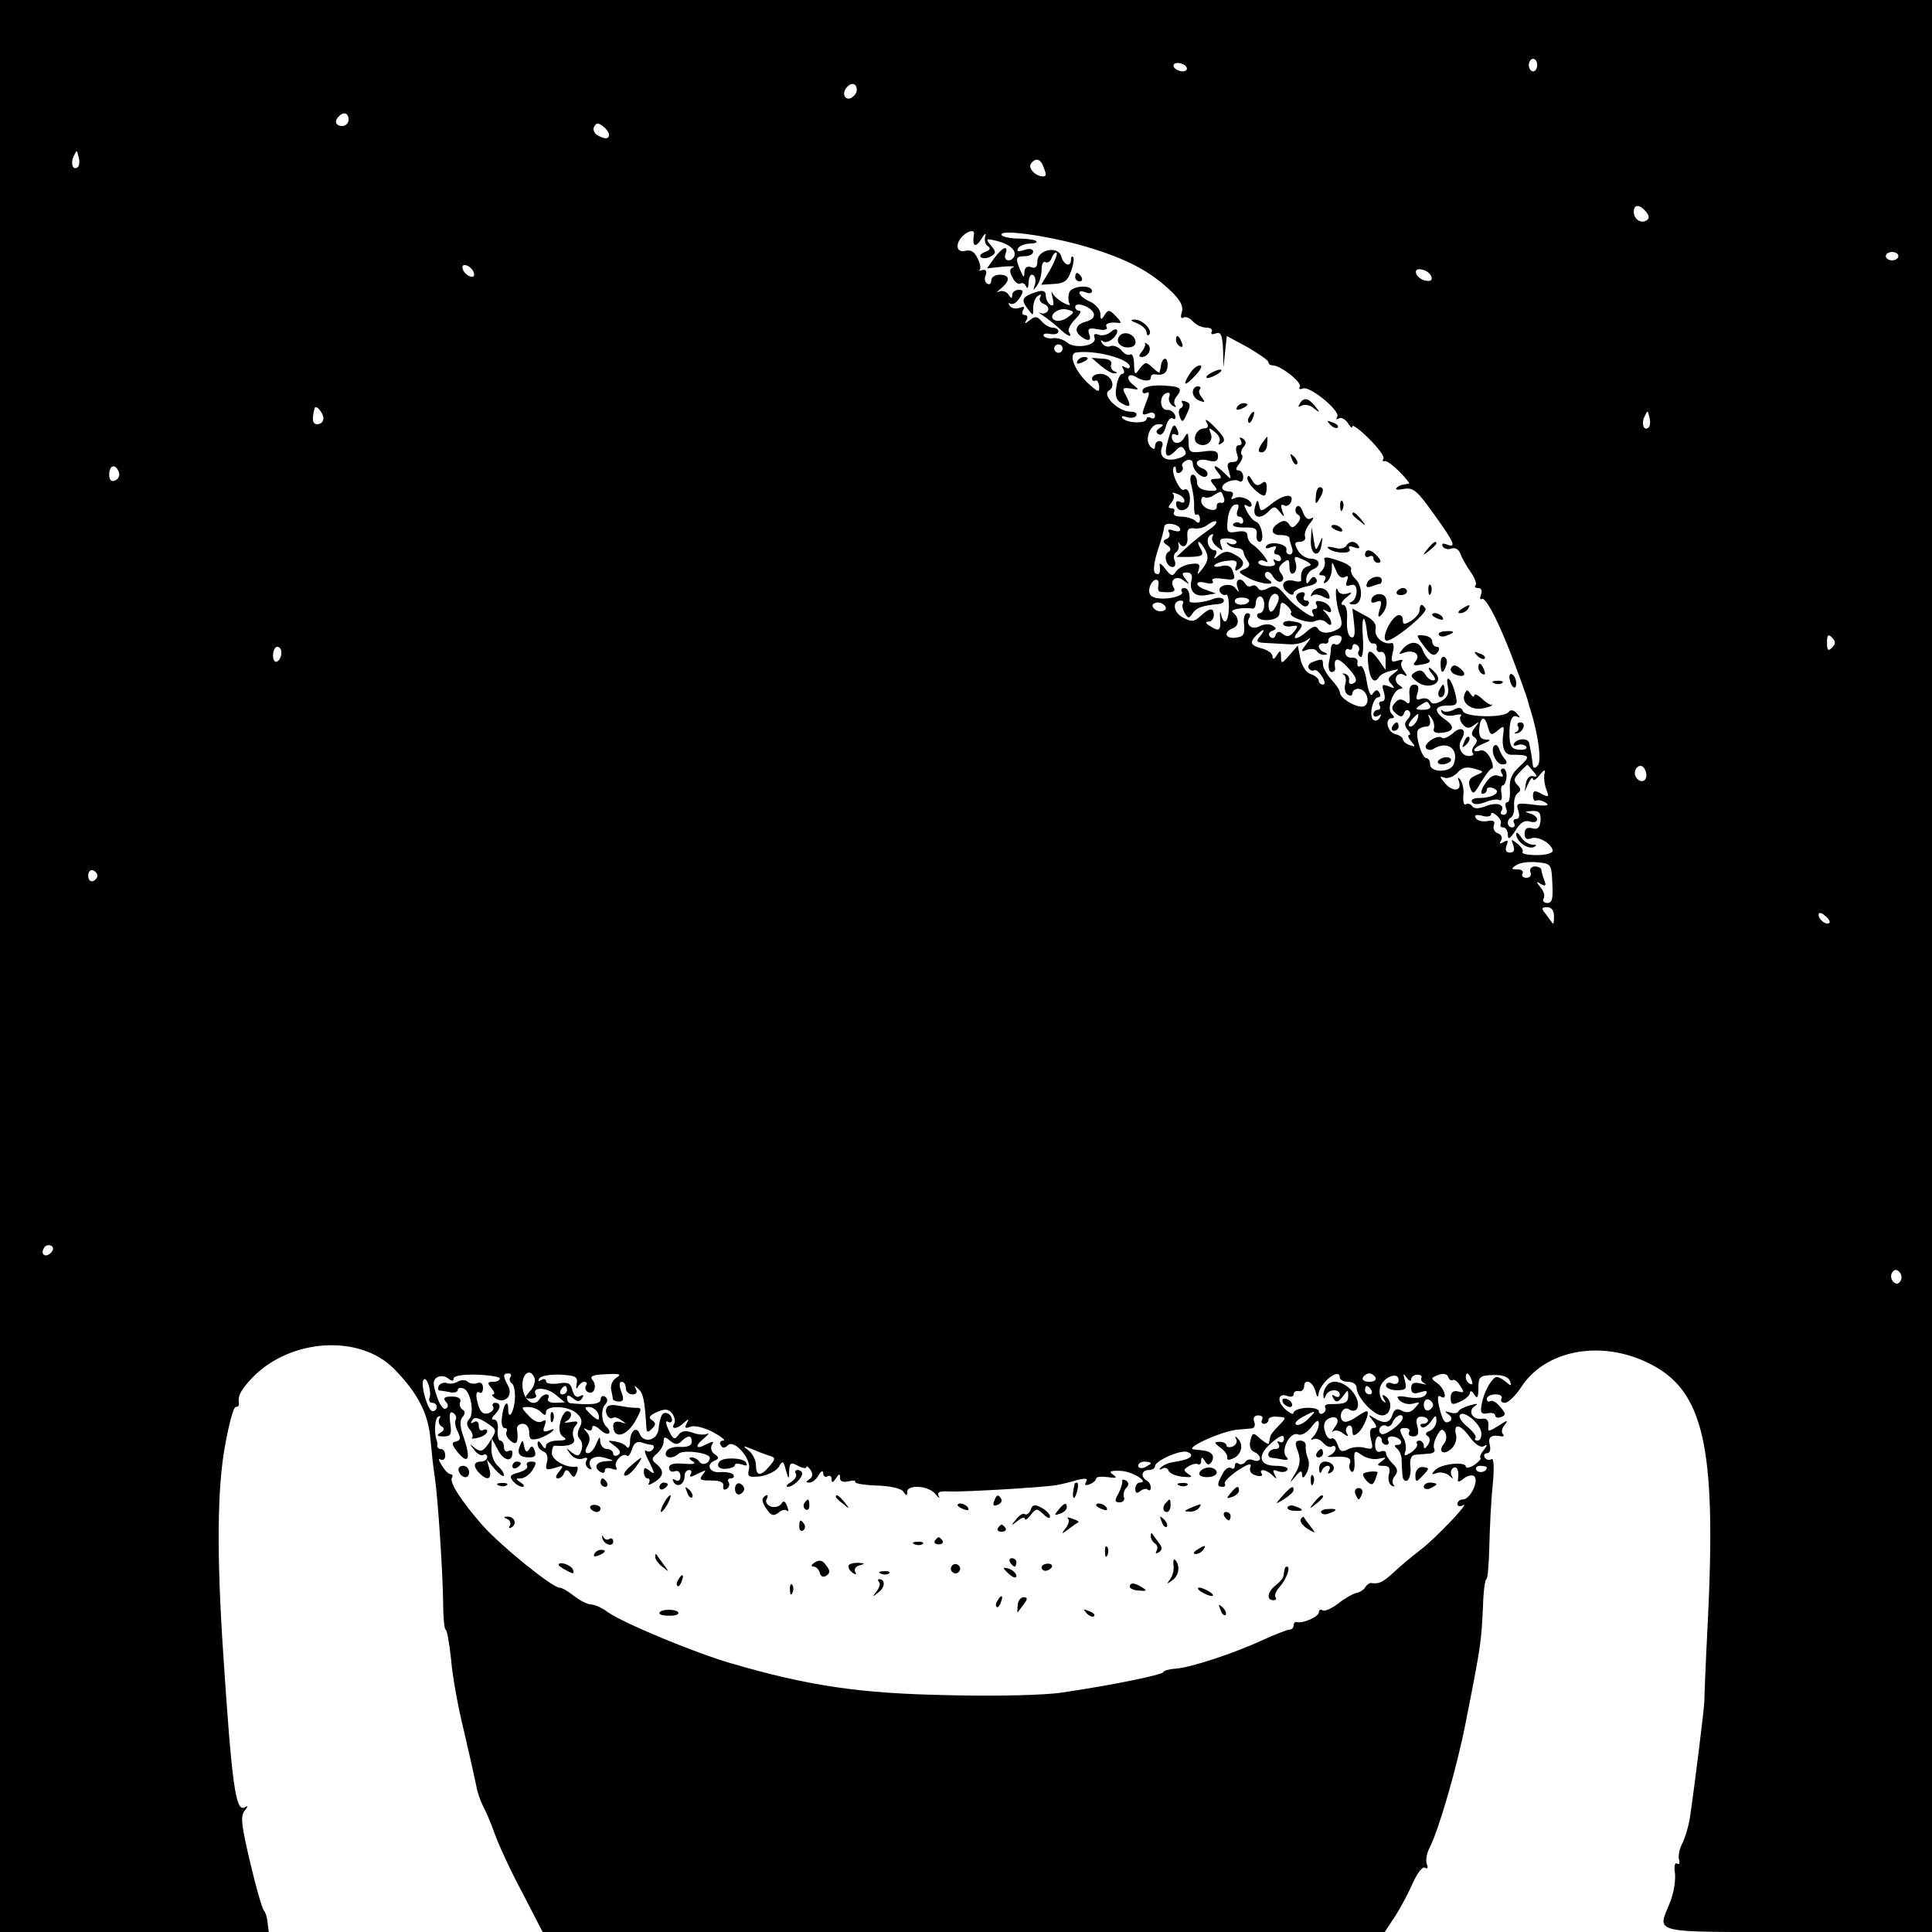 <?xml version="1.0" standalone="no"?>
<!DOCTYPE svg PUBLIC "-//W3C//DTD SVG 20010904//EN"
 "http://www.w3.org/TR/2001/REC-SVG-20010904/DTD/svg10.dtd">
<svg version="1.0" xmlns="http://www.w3.org/2000/svg"
 width="460pt" height="460pt" viewBox="0 0 460 460"
 preserveAspectRatio="xMidYMid meet">
<g transform="translate(0,460) scale(0.1,-0.1)"
fill="#000000" stroke="none">
<path d="M0 2300 l0 -2300 320 0 320 0 -3 23 c-1 12 -5 24 -8 27 -4 3 -19 54
-33 114 -21 89 -24 111 -14 124 9 11 9 14 1 9 -22 -13 -31 53 -52 373 -15 229
-14 388 5 489 9 50 20 91 25 91 5 0 8 3 8 7 -3 20 3 32 32 63 90 93 255 104
337 21 56 -57 82 -106 87 -169 3 -32 7 -70 10 -87 8 -54 19 -228 20 -297 0
-38 3 -68 6 -68 3 0 9 -32 13 -71 3 -39 17 -116 31 -172 13 -56 26 -114 29
-129 2 -14 10 -36 16 -48 7 -13 20 -43 29 -69 9 -25 38 -88 65 -138 l48 -93
1003 0 1002 0 25 38 c13 20 32 56 42 79 11 24 23 40 29 36 6 -4 8 0 4 9 -3 9
0 26 7 39 22 43 65 192 85 294 38 192 38 196 42 283 1 34 5 62 8 62 3 0 6 35
7 78 1 42 4 108 8 145 4 43 3 66 -3 63 -5 -4 -12 -2 -16 4 -3 5 -1 10 6 10 6
0 9 8 6 20 -5 19 4 25 28 20 5 -1 7 2 3 6 -4 4 -2 14 5 22 9 12 6 11 -14 -2
-26 -16 -27 -16 -25 1 0 12 -5 17 -16 15 -22 -3 -34 18 -17 30 10 6 6 7 -11 2
-14 -4 -26 -10 -28 -15 -2 -4 -11 -5 -20 -2 -13 4 -14 3 -3 -5 8 -6 9 -12 3
-16 -12 -7 -17 -1 -26 37 -4 19 -3 26 4 22 17 -11 11 17 -7 31 -17 12 -17 13
1 20 12 5 21 3 24 -4 2 -7 7 -10 11 -8 4 3 12 -4 18 -14 10 -15 9 -17 -5 -13
-12 3 -18 -2 -18 -15 0 -17 4 -18 23 -9 13 6 23 15 23 21 0 6 5 4 10 -4 7 -12
10 -8 10 15 0 27 3 30 34 31 23 1 37 -4 41 -14 5 -13 3 -13 -11 -1 -10 8 -20
12 -23 10 -13 -8 -28 -37 -33 -63 -4 -21 -2 -26 14 -23 10 2 18 0 18 -5 0 -5
6 -7 14 -4 12 5 12 8 -2 24 -8 11 -19 17 -24 14 -4 -3 -8 0 -8 5 0 6 9 11 21
11 11 0 17 -4 14 -10 -3 -5 0 -10 8 -10 8 0 26 17 40 39 57 86 186 111 299 57
135 -64 165 -196 144 -621 -5 -93 -8 -177 -8 -185 0 -14 -22 -193 -34 -275 -3
-22 -12 -51 -19 -65 -7 -14 -10 -31 -7 -39 2 -8 0 -11 -5 -8 -5 3 -8 -6 -5
-23 2 -17 -3 -48 -12 -70 -30 -75 -52 -70 304 -70 l320 0 0 2300 0 2300 -2300
0 -2300 0 0 -2300z m3660 2145 c0 -8 -4 -15 -10 -15 -5 0 -10 7 -10 15 0 8 5
15 10 15 6 0 10 -7 10 -15z m-835 -5 c3 -5 -1 -10 -9 -10 -8 0 -18 5 -21 10
-3 6 1 10 9 10 8 0 18 -4 21 -10z m-785 -54 c0 -8 -7 -16 -15 -20 -15 -5 -21
14 -8 27 11 12 23 8 23 -7z m-1210 -71 c0 -8 -7 -15 -15 -15 -16 0 -20 12 -8
23 11 12 23 8 23 -8z m620 -36 c0 -11 -11 -11 -29 0 -7 5 -10 14 -6 20 5 9 10
9 21 0 8 -6 14 -15 14 -20z m-1264 -76 c-11 -11 -19 6 -11 24 8 17 8 17 12 0
3 -10 2 -21 -1 -24z m2298 1 c8 -20 8 -24 -1 -24 -17 0 -35 19 -29 29 10 16
23 14 30 -5z m1435 -108 c8 -10 9 -16 1 -21 -13 -8 -30 3 -30 21 0 18 14 18
29 0z m-1600 -53 c-5 -29 3 -35 17 -13 8 14 13 17 10 8 -3 -10 0 -21 6 -24 8
-5 5 -10 -7 -14 -10 -4 -14 -9 -9 -13 6 -3 16 -2 24 3 12 7 12 11 -1 26 -13
16 -12 17 16 10 31 -8 47 -24 39 -38 -9 -14 -26 -8 -20 7 8 23 -7 17 -27 -10
l-17 -24 37 4 c21 2 32 1 26 -1 -10 -4 -10 -11 -2 -25 5 -11 14 -17 19 -14 4
3 11 -1 13 -7 3 -7 6 -3 6 10 1 13 5 21 11 17 5 -3 7 -13 4 -23 -5 -14 -4 -15
5 -2 6 8 11 25 11 38 0 13 4 21 9 18 5 -3 12 1 15 10 4 9 9 15 12 12 2 -3 -5
-21 -16 -41 l-21 -35 31 2 c23 1 32 7 40 30 6 16 8 32 5 34 -3 3 -5 0 -5 -6 0
-19 -17 -14 -23 7 -7 27 -57 17 -57 -11 0 -14 -5 -18 -15 -14 -10 3 -15 -1
-16 -12 0 -14 -2 -14 -9 3 -13 30 -12 35 10 35 11 0 20 5 20 11 0 6 -9 8 -21
4 -15 -5 -19 -4 -15 4 4 6 17 11 28 11 12 0 19 3 15 6 -3 3 -22 6 -41 6 -20 0
-38 4 -41 8 -10 16 111 -1 200 -27 97 -29 151 -57 203 -106 23 -22 30 -37 26
-50 -4 -12 -2 -17 4 -13 5 3 15 -1 22 -9 7 -8 21 -15 32 -15 10 0 16 -4 13
-10 -3 -6 1 -7 9 -4 13 5 16 -3 18 -37 l1 -44 4 38 4 37 50 -27 c27 -16 49
-31 49 -35 0 -5 5 -8 11 -8 18 0 70 -41 64 -51 -4 -5 0 -7 7 -4 17 7 90 -54
82 -67 -4 -7 -2 -8 4 -4 6 3 15 -2 21 -11 6 -10 11 -14 11 -8 0 5 18 -8 40
-30 21 -21 37 -42 34 -47 -3 -5 -2 -7 3 -6 4 2 20 -10 35 -25 15 -15 25 -28
23 -28 -3 -1 -9 -2 -14 -3 -5 0 -13 -4 -16 -8 -4 -4 4 -5 18 -2 22 4 32 -5 71
-60 49 -68 55 -82 30 -72 -9 3 -12 2 -9 -5 4 -6 13 -8 21 -5 9 3 17 -2 21 -12
3 -9 14 -29 24 -43 10 -14 16 -29 12 -33 -3 -3 -1 -6 6 -6 8 0 11 -6 7 -16 -3
-8 -2 -13 2 -10 10 6 45 -63 83 -167 16 -42 28 -78 28 -80 0 -1 2 -9 5 -17 19
-61 27 -123 17 -133 -8 -8 -11 -7 -12 6 -1 9 -3 22 -4 27 -1 6 -3 15 -4 20 -1
13 -28 13 -36 0 -3 -5 0 -7 8 -4 8 3 17 1 21 -4 3 -5 -5 -8 -17 -7 -17 1 -22
8 -23 31 -1 39 6 55 20 47 6 -3 5 0 -2 8 -8 9 -15 10 -20 4 -10 -15 -104 -13
-109 2 -3 9 -10 10 -22 3 -10 -5 -22 -6 -26 -2 -5 4 -5 2 -2 -5 4 -6 17 -9 30
-6 12 3 19 3 15 -2 -4 -4 -1 -13 5 -20 9 -10 16 -10 27 -1 13 9 13 9 2 -6 -9
-11 -10 -18 -2 -23 8 -5 8 -11 1 -19 -6 -7 -8 -16 -4 -19 3 -4 -1 -7 -9 -7
-19 0 -29 22 -18 40 14 23 -1 33 -21 14 -11 -9 -22 -14 -25 -11 -10 10 -45
-13 -39 -24 4 -5 12 -6 18 -2 34 21 62 -1 48 -37 -8 -20 -56 -20 -56 0 0 8 -4
15 -9 15 -11 0 -27 55 -20 67 3 4 12 8 19 8 9 0 12 6 9 18 -5 13 -4 14 4 3 6
-8 8 -19 6 -26 -3 -7 4 -11 15 -10 32 2 37 14 13 31 -29 20 -28 34 4 34 24 0
25 3 19 28 -8 35 -24 51 -18 19 4 -18 -1 -28 -15 -36 -15 -8 -23 -8 -27 0 -4
6 -14 8 -22 5 -11 -4 -13 -1 -8 14 4 14 2 20 -8 20 -9 0 -13 -9 -11 -26 2 -19
-1 -23 -10 -14 -10 7 -17 6 -25 -4 -9 -10 -8 -16 3 -25 11 -9 15 -9 19 1 2 7
8 10 12 5 5 -4 3 -13 -3 -19 -8 -8 -9 -15 -1 -25 7 -7 8 -13 4 -13 -4 0 -2 -7
5 -15 11 -13 10 -14 -4 -9 -9 3 -16 10 -16 14 0 4 -8 10 -18 12 -19 5 -26 38
-8 38 7 0 6 4 -1 11 -12 12 5 59 22 59 6 0 4 4 -4 9 -16 11 -5 34 12 24 8 -5
8 -2 0 9 -7 8 -9 19 -5 23 4 5 -1 5 -11 2 -14 -5 -16 -2 -11 19 4 13 2 24 -2
23 -20 -5 -42 14 -39 32 3 13 -5 24 -26 34 l-29 16 4 -36 c3 -25 1 -35 -7 -32
-7 2 -11 19 -10 40 2 24 -2 37 -10 37 -6 0 -3 8 8 17 15 12 16 14 3 10 -9 -3
-19 -1 -22 6 -9 23 -6 -32 4 -57 6 -18 6 -27 -3 -33 -20 -12 -41 -13 -49 0 -5
8 -12 6 -26 -6 -23 -21 -39 -22 -22 -2 15 18 13 22 -15 26 -11 2 -20 -1 -20
-6 0 -5 9 -8 20 -6 16 3 17 1 6 -13 -10 -12 -17 -13 -26 -6 -9 8 -14 7 -18 -2
-2 -8 -8 -9 -13 -4 -5 5 -3 11 5 14 11 4 11 6 0 13 -7 4 -21 3 -30 -2 -19 -10
-35 4 -24 21 3 6 1 10 -5 10 -7 0 -10 -12 -8 -27 2 -23 -1 -29 -19 -31 -26 -4
-31 13 -8 22 16 6 16 26 0 38 -9 7 25 13 48 9 4 0 7 6 7 14 0 8 5 15 10 15 6
0 10 -9 10 -20 0 -11 -5 -20 -11 -20 -5 0 -8 -4 -5 -9 8 -13 51 -8 52 7 1 6 2
17 3 22 1 7 7 6 15 -2 8 -7 12 -15 10 -17 -9 -9 42 -27 57 -20 9 5 21 3 27 -3
16 -16 15 4 0 21 -11 11 -10 12 1 6 9 -5 12 -3 9 6 -3 8 -13 16 -23 17 -10 3
-15 0 -11 -7 4 -6 2 -11 -4 -11 -6 0 -8 -5 -4 -11 13 -22 -41 14 -64 42 -19
23 -27 27 -42 19 -13 -7 -21 -7 -25 0 -4 6 -10 8 -15 5 -5 -3 -11 -1 -15 5
-10 17 -25 11 -19 -7 5 -14 4 -15 -4 -4 -11 16 -47 7 -37 -9 4 -6 10 -8 14 -6
4 3 7 -11 7 -30 -1 -36 -12 -46 -19 -16 -2 9 -3 5 -2 -10 2 -30 -2 -33 -25
-18 -10 6 -11 10 -2 10 6 0 12 7 12 15 0 19 -9 19 -32 -2 -15 -14 -22 -14 -42
-3 -23 12 -26 40 -4 40 5 0 7 -4 4 -8 -2 -4 0 -14 5 -22 8 -13 10 -13 18 -1 9
14 22 19 63 23 9 1 14 6 11 11 -3 4 -12 5 -22 2 -23 -10 -60 -13 -59 -6 2 18
-3 31 -13 31 -5 0 -8 -4 -5 -9 7 -10 -39 -21 -64 -14 -12 3 -16 11 -13 24 6
22 25 26 21 5 -2 -8 0 -15 5 -15 27 -3 37 0 32 9 -12 19 6 32 23 18 15 -11 15
-11 5 3 -10 13 -10 16 3 16 10 0 14 -7 11 -18 -7 -26 8 -41 34 -36 l24 4 -22
8 c-29 9 -30 25 -1 17 12 -3 19 -1 15 5 -4 5 6 8 24 5 30 -4 32 -3 23 21 -3 9
-13 13 -27 9 -12 -3 -19 -1 -15 3 4 4 18 9 32 10 19 2 23 -1 19 -13 -4 -10 -2
-13 5 -8 18 11 15 24 -9 36 -15 9 -24 8 -37 -2 -11 -9 -14 -10 -8 0 4 6 3 12
-2 12 -15 0 -23 28 -10 36 6 4 8 3 5 -3 -4 -6 1 -17 10 -24 15 -12 16 -12 10
3 -5 14 -1 17 18 16 13 -1 21 -6 19 -10 -3 -5 -11 -5 -17 -2 -7 4 -8 3 -4 -2
5 -5 15 -9 23 -9 7 0 14 -4 15 -10 0 -5 5 -15 10 -21 6 -8 4 -14 -8 -19 -16
-6 -15 -8 7 -20 29 -16 75 -21 50 -5 -8 5 -11 12 -6 17 4 4 12 0 17 -10 6 -9
15 -15 20 -11 6 4 6 10 -1 19 -7 9 -6 16 5 25 13 10 15 9 15 -9 0 -13 4 -19
10 -16 6 4 8 15 5 25 -5 17 -3 17 19 7 17 -8 21 -13 11 -15 -13 -3 -19 -14
-17 -33 1 -4 -7 -5 -17 -2 -25 6 -35 -11 -16 -27 8 -7 15 -8 15 -2 0 5 14 12
31 16 19 3 28 10 23 17 -4 8 -9 7 -15 -2 -7 -11 -9 -11 -9 2 0 9 7 19 15 23
22 8 18 26 -5 26 -10 0 -24 9 -30 20 -9 16 -8 20 5 20 9 0 15 6 12 13 -2 6 3
21 12 31 9 11 10 16 3 12 -8 -5 -15 1 -20 15 -5 14 -11 18 -16 11 -3 -6 -2
-14 4 -17 8 -5 7 -11 -1 -21 -10 -12 -14 -12 -20 -2 -6 9 -13 10 -24 3 -22
-13 -19 -30 5 -29 11 0 20 -3 20 -7 0 -4 3 -14 6 -23 3 -9 1 -16 -5 -16 -6 0
-10 5 -8 11 3 14 -40 22 -48 9 -4 -6 1 -7 11 -3 12 4 15 3 10 -5 -4 -7 -2 -12
3 -12 6 0 11 -5 11 -11 0 -5 -5 -7 -12 -3 -7 4 -8 3 -4 -4 5 -8 -1 -11 -18
-10 -13 1 -22 6 -20 10 3 5 11 5 17 1 16 -9 -14 30 -30 40 -7 4 -13 14 -13 22
0 9 -8 12 -25 9 -23 -4 -25 -1 -22 28 1 17 9 34 16 36 10 3 12 0 8 -12 -4 -9
-2 -16 3 -16 6 0 10 -5 10 -11 0 -5 -4 -8 -9 -4 -5 3 -12 1 -15 -3 -3 -5 9 -8
27 -8 25 1 31 -3 29 -16 -2 -10 2 -18 7 -18 13 0 5 44 -9 48 -6 2 -15 13 -21
24 -8 15 -8 19 0 14 6 -4 11 -3 11 2 0 13 -29 24 -42 15 -7 -3 -8 -1 -4 5 4 7
1 12 -8 12 -9 0 -16 4 -16 9 0 12 29 23 41 15 5 -3 9 2 9 10 0 9 -5 16 -11 16
-8 0 -7 5 1 15 7 9 10 18 7 22 -4 3 -2 12 4 19 7 8 6 14 -2 20 -8 4 -9 3 -5
-4 4 -7 2 -12 -4 -12 -7 0 -9 -8 -5 -20 5 -14 2 -20 -10 -20 -12 0 -15 -5 -9
-22 6 -21 6 -21 -10 -5 -21 21 -33 23 -16 2 10 -12 9 -15 -5 -15 -14 0 -15 -3
-5 -15 11 -13 8 -15 -14 -13 -17 2 -26 8 -26 20 0 10 -5 18 -10 18 -6 0 -8
-11 -3 -27 4 -16 7 -38 6 -50 0 -13 2 -21 6 -18 4 2 8 -3 8 -11 0 -10 -4 -11
-11 -4 -5 5 -21 10 -34 10 -13 0 -20 4 -17 10 3 6 1 10 -6 10 -8 0 -9 3 0 13
6 8 8 17 4 21 -4 4 0 4 10 0 9 -3 17 -10 17 -16 0 -5 -4 -6 -10 -3 -5 3 -10 2
-10 -3 0 -16 13 -22 26 -12 13 12 7 53 -7 44 -10 -6 -33 45 -24 54 3 3 5 0 5
-7 0 -7 5 -9 10 -6 6 4 8 10 5 15 -3 4 2 10 10 14 9 3 15 0 15 -8 0 -18 27
-40 34 -28 3 6 -1 12 -9 16 -26 9 -17 27 10 20 19 -5 25 -2 25 10 0 12 -8 15
-35 11 -32 -4 -35 -2 -35 23 -1 23 -2 25 -11 9 -10 -17 -29 -15 -29 4 0 6 4 7
10 4 6 -3 7 1 4 10 -8 20 -12 16 -23 -23 -11 -37 -4 -47 17 -26 12 13 16 13
23 2 6 -9 0 -15 -18 -20 -29 -8 -45 5 -36 29 3 7 0 13 -6 13 -6 0 -11 -5 -11
-12 0 -9 -3 -9 -11 -1 -15 15 -1 53 19 53 13 0 14 -2 3 -9 -9 -6 -10 -11 -2
-15 6 -4 13 4 17 19 3 13 11 22 16 19 6 -4 8 -1 6 7 -3 8 -12 14 -19 13 -18
-1 -20 34 -2 40 7 3 10 -1 7 -8 -3 -8 1 -17 8 -22 7 -4 10 -4 6 1 -4 4 -3 14
4 22 13 16 9 22 -18 24 -37 4 -64 -1 -64 -12 0 -5 4 -7 10 -4 7 4 7 -3 0 -20
-13 -34 -13 -35 5 -29 8 4 15 1 15 -6 0 -6 -4 -8 -10 -5 -5 3 -10 2 -10 -2 0
-12 -46 -11 -57 1 -5 5 -1 7 9 3 10 -3 20 -2 23 3 4 6 -3 10 -14 10 -28 0 -68
39 -51 50 19 11 4 40 -20 40 -11 0 -20 -5 -20 -11 0 -5 4 -8 8 -5 4 2 8 -4 9
-14 1 -16 -3 -14 -28 9 -32 31 -46 70 -26 72 47 6 127 -16 127 -34 0 -5 -5 -5
-12 -1 -7 4 -8 3 -4 -4 4 -7 3 -12 -2 -12 -5 0 -12 -14 -14 -31 -4 -22 0 -33
14 -40 20 -11 22 -6 8 21 -9 16 -7 18 12 15 21 -4 21 -3 6 9 -19 14 -13 30 6
19 17 -11 36 -12 36 -2 0 5 3 8 8 8 22 -4 32 3 32 23 0 20 -13 18 -16 -3 -1
-5 -2 -12 -3 -15 0 -3 -8 2 -17 11 -15 14 -17 14 -30 -2 -12 -17 -13 -16 -14
10 0 16 -4 26 -9 23 -5 -3 -14 1 -21 10 -7 8 -19 13 -26 10 -7 -3 -16 0 -20 7
-4 7 -4 9 1 5 9 -9 35 9 35 24 0 6 -7 5 -15 -2 -8 -7 -21 -10 -29 -7 -10 4
-13 1 -10 -7 7 -19 -47 -28 -66 -11 -8 7 -23 11 -32 10 -10 -2 -20 1 -23 5 -3
5 4 7 15 5 11 -2 20 0 20 6 0 5 -6 9 -14 9 -7 0 -19 7 -26 15 -10 12 -16 13
-28 3 -13 -10 -14 -10 -8 0 4 7 2 12 -4 12 -6 0 -8 5 -4 12 5 8 2 9 -9 5 -9
-3 -19 -1 -23 5 -4 6 -3 8 2 5 6 -3 15 3 22 14 10 16 9 19 -3 19 -8 0 -15 -6
-15 -12 0 -10 -3 -9 -9 1 -5 7 -15 10 -22 7 -8 -4 -6 -1 4 7 23 19 22 33 -3
33 -11 0 -20 -6 -20 -14 0 -7 -4 -11 -10 -7 -5 3 -7 12 -3 20 3 10 0 14 -8 12
-8 -2 -11 -2 -7 0 4 3 2 15 -4 27 -7 16 -16 22 -29 19 -22 -6 -26 16 -7 35 13
13 29 16 27 5z m2201 -53 c0 -5 -7 -10 -15 -10 -8 0 -15 5 -15 10 0 6 7 10 15
10 8 0 15 -4 15 -10z m-3392 -39 c3 -8 -1 -12 -9 -9 -7 2 -15 10 -17 17 -3 8
1 12 9 9 7 -2 15 -10 17 -17z m2280 -9 c3 -9 -2 -13 -14 -10 -9 1 -19 9 -22
16 -3 9 2 13 14 10 9 -1 19 -9 22 -16z m-878 -172 c0 -5 -4 -10 -10 -10 -5 0
-10 5 -10 10 0 6 5 10 10 10 6 0 10 -4 10 -10z m-1760 -166 c0 -8 -6 -14 -14
-14 -12 0 -14 10 -7 38 3 10 21 -11 21 -24z m3156 -21 c-11 -11 -19 6 -11 24
8 17 8 17 12 0 3 -10 2 -21 -1 -24z m-3643 -107 c3 -8 -1 -17 -9 -20 -9 -4
-14 1 -14 14 0 23 15 27 23 6z m2631 -61 c3 -8 0 -14 -7 -12 -7 1 -11 -3 -10
-9 1 -7 -6 -10 -17 -7 -11 3 -20 12 -20 20 0 8 4 12 8 9 4 -2 14 -1 22 5 19
11 17 12 24 -6z m-104 -76 c0 -5 -7 -5 -17 -2 -10 4 -14 2 -10 -4 4 -6 1 -14
-5 -16 -10 -4 -10 -8 1 -15 9 -6 10 -12 3 -16 -13 -8 -5 -36 10 -36 6 0 8 7 5
15 -4 8 -2 17 3 20 5 3 8 11 6 18 -1 7 -1 9 1 5 10 -17 23 -7 20 15 -1 16 3
21 16 19 10 -2 25 2 33 9 8 6 17 10 20 7 2 -3 -6 -12 -20 -21 -13 -9 -36 -27
-50 -40 l-25 -23 33 0 c29 1 33 4 25 19 -6 9 -7 17 -5 17 3 0 10 -9 16 -20 8
-16 7 -25 -6 -43 -12 -16 -15 -17 -10 -4 4 14 1 17 -20 14 -14 -2 -29 -10 -34
-18 -8 -12 -12 -11 -25 6 -8 11 -15 16 -14 10 3 -19 -1 -26 -10 -20 -6 3 -4
24 5 53 9 26 16 52 16 58 1 13 38 6 38 -7z m228 -182 c-7 -14 -13 -17 -16 -9
-6 19 6 44 18 37 7 -4 6 -14 -2 -28z m-64 11 c-7 -11 -34 -10 -34 1 0 6 9 9
19 8 11 0 17 -5 15 -9z m-199 -19 c-3 -4 -12 -6 -20 -3 -8 4 -13 10 -10 15 3
4 12 6 20 3 8 -4 13 -10 10 -15z m480 -55 c1 -16 8 -28 14 -26 6 1 10 -4 9
-10 -2 -7 3 -12 10 -10 7 1 12 -8 11 -20 l0 -23 -16 23 c-22 31 -30 27 -25
-13 4 -34 15 -45 26 -26 3 5 16 11 28 14 21 5 21 5 6 -7 -14 -10 -15 -15 -5
-25 9 -10 8 -11 -7 -5 -15 6 -17 4 -11 -14 4 -14 2 -22 -5 -22 -6 0 -8 -4 -5
-10 3 -5 1 -10 -4 -10 -6 0 -11 -5 -11 -11 0 -5 5 -7 12 -3 7 5 8 3 3 -5 -4
-7 -11 -9 -16 -4 -10 10 0 53 13 53 5 0 6 5 2 11 -4 8 -9 7 -15 -2 -5 -9 -10
0 -15 29 -3 23 -11 39 -15 36 -5 -3 -8 0 -7 8 2 7 -4 13 -13 12 -9 -1 -16 5
-16 12 0 7 4 11 9 8 4 -3 8 0 8 6 0 6 5 8 10 5 6 -4 8 -10 5 -15 -3 -5 -1 -11
4 -14 5 -4 8 16 6 45 -4 53 4 63 10 13z m-255 -9 c-11 -13 -8 -15 16 -16 16
-1 40 -2 54 -3 14 -1 32 3 40 9 13 9 13 8 0 -9 -14 -18 -13 -19 2 -13 10 3 20
2 23 -3 4 -6 12 -10 18 -9 9 0 9 2 0 6 -7 2 -13 9 -13 14 0 5 6 8 13 7 6 -2
11 2 10 7 -1 6 7 11 17 12 13 1 17 -3 13 -13 -3 -7 -9 -11 -14 -8 -5 3 -9 -1
-10 -8 0 -7 -2 -23 -5 -35 -2 -13 1 -23 6 -23 6 0 9 3 9 8 -4 25 4 28 24 9 27
-28 32 -40 17 -45 -6 -2 -9 2 -8 8 2 7 -3 14 -10 16 -7 1 -8 0 -3 -2 5 -3 7
-13 4 -23 -3 -10 0 -22 6 -25 6 -4 11 -2 11 3 0 6 6 11 14 11 19 0 30 -31 15
-41 -13 -8 -59 17 -59 33 0 5 -9 18 -20 30 -11 12 -20 28 -20 35 0 15 -2 15
-24 7 -9 -3 -13 -10 -10 -15 3 -5 9 -7 13 -5 4 3 12 -4 19 -15 7 -11 8 -19 2
-19 -5 0 -10 4 -10 9 0 5 -8 12 -19 16 -11 3 -21 19 -25 37 l-6 31 -20 -23
c-18 -21 -20 -21 -20 -4 0 16 -2 17 -10 4 -6 -10 -10 -11 -10 -3 0 7 -11 15
-25 19 -28 7 -31 14 -13 32 17 17 23 15 8 -3z m1362 -27 c-9 -9 -12 -7 -12 12
0 19 3 21 12 12 9 -9 9 -15 0 -24z m-3692 -12 c0 -8 -4 -18 -10 -21 -5 -3 -10
3 -10 14 0 12 5 21 10 21 6 0 10 -6 10 -14z m2735 -126 c3 -6 -4 -10 -17 -10
-18 0 -20 2 -8 10 19 12 18 12 25 0z m-31 -35 c-4 -8 -11 -15 -16 -15 -6 0 -5
6 2 15 7 8 14 15 16 15 2 0 1 -7 -2 -15z m169 -17 c5 -18 8 -20 22 -8 14 12
16 12 15 -1 -6 -36 1 -56 18 -56 45 0 47 -3 21 -27 -20 -18 -26 -33 -24 -55 1
-17 -1 -31 -6 -31 -5 0 -6 -7 -3 -15 4 -8 1 -15 -6 -15 -6 0 -9 4 -5 9 9 16
-12 22 -39 11 -16 -6 -27 -6 -31 1 -4 5 -10 7 -15 4 -4 -3 -7 6 -6 19 2 14 -1
30 -6 38 -7 10 -8 8 -4 -4 7 -23 -17 -24 -35 -1 -12 14 -12 16 1 11 8 -2 21 3
30 12 11 13 22 15 40 10 24 -7 25 -7 4 -16 -16 -7 -19 -14 -14 -29 7 -18 9
-17 26 12 11 18 22 33 26 33 4 0 3 11 -3 24 -7 14 -17 22 -25 19 -8 -3 -14 -2
-14 1 0 4 10 11 23 16 17 7 18 9 5 9 -13 1 -17 8 -16 26 3 31 14 32 21 3z
m107 -104 c11 -12 11 -15 0 -12 -8 2 -15 -6 -17 -17 l-3 -20 9 20 c5 11 10 16
11 10 0 -5 8 -1 16 10 10 12 14 14 12 5 -3 -8 -1 -25 3 -38 8 -20 7 -21 -11
-12 -16 9 -20 8 -20 -5 0 -9 4 -14 8 -11 4 2 14 0 22 -5 11 -7 2 -9 -28 -5
-40 5 -43 4 -37 -14 4 -12 2 -20 -5 -20 -6 0 -8 -4 -5 -10 3 -5 1 -10 -4 -10
-13 0 -15 17 -3 24 5 3 8 15 7 28 -1 13 3 26 9 30 8 5 7 11 -1 19 -10 10 -9
16 5 30 9 10 18 18 18 18 1 1 7 -6 14 -15z m270 -10 c0 -16 -16 -19 -25 -4 -8
13 4 32 16 25 5 -4 9 -13 9 -21z m-347 -116 c-2 -5 1 -8 6 -8 6 0 11 -8 11
-17 0 -13 5 -11 18 9 11 19 22 26 34 22 10 -3 18 -1 18 5 0 5 -8 12 -17 14
-14 4 -13 5 4 6 18 1 22 -4 21 -23 -2 -17 -7 -22 -20 -18 -12 3 -18 -1 -18
-13 0 -12 5 -15 16 -11 16 6 48 -12 51 -29 1 -6 -16 -11 -37 -11 -22 0 -37 3
-35 7 3 4 -3 13 -12 20 -15 12 -16 12 -10 -3 4 -12 2 -18 -8 -18 -9 0 -12 6
-8 17 5 12 3 14 -7 8 -9 -5 -11 -4 -6 4 4 6 1 14 -8 17 -8 3 -12 12 -9 19 3
10 -1 13 -16 10 -11 -2 -24 1 -27 7 -5 7 0 9 14 6 12 -4 22 -2 22 3 0 6 6 4
14 -3 8 -7 12 -16 9 -20z m123 -141 c2 -36 0 -47 -12 -47 -8 0 -12 5 -9 10 4
6 1 18 -7 27 -11 14 -11 16 1 8 11 -6 13 -4 8 9 -4 10 -7 21 -7 25 0 4 -7 8
-15 8 -9 0 -14 -6 -11 -14 3 -7 -1 -13 -10 -13 -8 0 -12 5 -9 10 3 6 -2 10
-12 10 -15 0 -16 2 -3 10 8 6 30 9 49 7 34 -3 35 -4 37 -50z m-3464 18 c0 -5
-5 -11 -11 -13 -6 -2 -11 4 -11 13 0 9 5 15 11 13 6 -2 11 -8 11 -13z m3468
-97 c0 -12 -1 -19 -3 -17 -1 2 -9 12 -16 22 -12 14 -11 17 3 17 10 0 16 -8 16
-22z m656 -15 c-7 -7 -26 7 -26 19 0 6 6 6 15 -2 9 -7 13 -15 11 -17z m-4235
-786 c-13 -13 -26 -3 -16 12 3 6 11 8 17 5 6 -4 6 -10 -1 -17z m4404 -67 c-5
-8 -11 -8 -17 -2 -6 6 -7 16 -3 22 5 8 11 8 17 2 6 -6 7 -16 3 -22z m-3445
-232 c0 6 22 10 55 9 30 -1 55 -5 55 -9 0 -5 -7 -8 -16 -8 -14 0 -14 -3 -4
-15 7 -8 9 -15 4 -15 -5 0 -2 -4 6 -10 22 -13 42 7 30 30 -13 24 -13 30 1 30
5 0 8 -4 4 -9 -3 -5 -1 -12 4 -15 5 -4 8 -20 7 -36 -2 -33 -16 -54 -16 -25 0
26 -12 11 -15 -20 -2 -14 1 -25 6 -25 6 0 8 -4 5 -9 -3 -5 1 -14 9 -21 15 -13
20 -5 16 28 -1 6 5 12 14 12 9 0 15 -9 15 -21 0 -16 4 -19 23 -14 12 4 27 12
32 17 6 6 4 7 -8 2 -13 -5 -16 -2 -10 12 4 12 3 15 -6 10 -8 -5 -20 0 -32 13
-19 20 -19 21 -1 21 10 0 23 -5 30 -12 9 -9 12 -9 12 0 0 17 56 15 74 -4 12
-11 13 -20 6 -33 -6 -12 -6 -21 1 -28 5 -5 7 -17 3 -27 -5 -14 -9 -14 -23 -4
-14 12 -14 11 -3 -4 8 -10 20 -14 29 -11 10 4 14 2 9 -5 -3 -6 -1 -14 5 -18 7
-4 9 -3 6 2 -11 18 7 31 33 23 24 -7 24 -7 3 -8 -24 -1 -31 -15 -13 -26 6 -3
10 -2 10 4 0 6 7 7 17 4 10 -4 14 -2 10 4 -7 12 16 36 26 27 3 -3 8 4 12 16 4
14 12 19 22 16 8 -3 19 -6 24 -6 6 0 7 -5 4 -10 -4 -6 -11 -8 -17 -4 -5 3 -2
-9 8 -27 13 -27 14 -31 2 -22 -12 10 -15 10 -15 -2 0 -8 4 -15 9 -15 5 0 6 -5
3 -11 -4 -6 2 -5 13 2 23 14 24 28 4 44 -11 9 -11 13 2 24 9 8 16 20 16 28 0
13 3 13 15 3 12 -10 19 -10 27 -2 16 16 25 15 25 -1 0 -9 -11 -13 -28 -12 -16
1 -30 -4 -33 -12 -6 -15 15 -18 30 -4 11 10 74 2 74 -10 0 -13 -18 -20 -25 -9
-3 5 -12 10 -18 10 -8 0 -7 -4 2 -9 10 -6 3 -8 -21 -6 -24 2 -35 -1 -35 -10 0
-7 6 -11 14 -8 7 3 13 -2 13 -12 0 -10 -5 -13 -12 -9 -7 4 -8 3 -4 -5 9 -14
26 -5 26 15 0 8 5 14 11 14 5 0 7 -5 3 -11 -4 -7 2 -6 17 2 21 10 22 10 12 -2
-9 -12 -6 -14 20 -14 21 0 31 -4 29 -13 -1 -8 2 -11 8 -7 6 3 8 11 5 16 -4 5
-1 9 5 9 6 0 9 4 6 9 -3 4 -17 7 -31 6 -26 -3 -36 19 -12 28 9 4 9 8 -2 15 -7
5 -10 15 -6 22 6 9 3 9 -14 1 -25 -14 -28 -4 -3 16 9 8 12 12 5 9 -6 -3 -22
-2 -34 3 -17 6 -27 4 -34 -6 -9 -12 -13 -10 -23 12 -7 15 -8 24 -2 20 5 -3 10
-2 10 4 0 14 -18 23 -24 12 -3 -5 -7 -20 -8 -33 -2 -27 -35 -36 -45 -12 -7 20
-23 7 -23 -19 0 -12 -4 -17 -8 -12 -4 6 -16 11 -27 13 -20 3 -20 3 -1 -11 13
-10 15 -16 8 -21 -7 -4 -12 -2 -12 3 0 6 -7 11 -15 11 -8 0 -15 8 -16 18 0 13
-2 12 -9 -5 -5 -13 -14 -23 -20 -23 -7 0 -8 6 -1 18 7 13 6 23 -2 32 -9 10 -9
11 1 6 7 -4 12 -2 12 5 0 7 8 5 20 -6 18 -16 30 -8 13 9 -11 11 -13 40 -2 52
7 8 6 14 -1 19 -5 3 -10 0 -10 -7 0 -11 -22 -14 -72 -9 -5 1 -8 6 -8 12 0 8 4
8 14 0 11 -9 16 -9 22 0 5 8 3 9 -5 5 -8 -5 -14 0 -18 13 -4 18 -11 21 -34 17
-16 -2 -29 0 -29 5 0 6 -5 7 -12 3 -6 -4 -8 -3 -4 4 3 6 26 10 50 9 37 -2 42
-5 39 -22 -2 -11 -1 -14 3 -7 3 6 10 12 15 12 6 0 8 -4 4 -9 -3 -5 -1 -12 4
-15 14 -9 24 13 12 28 -8 9 -1 13 32 14 32 2 38 0 25 -8 -9 -5 -15 -18 -13
-28 2 -9 4 -20 4 -23 1 -3 7 -6 15 -6 11 0 12 6 5 24 -5 14 -5 23 1 23 6 0 10
-7 10 -15 0 -8 7 -15 16 -15 9 0 12 5 8 13 -5 9 -4 9 6 0 12 -11 15 -28 19
-93 1 -11 4 -11 13 -2 10 10 10 14 0 21 -9 5 -6 11 12 19 19 8 27 8 36 -3 6
-8 9 -19 5 -25 -9 -14 8 -13 24 3 11 10 12 9 6 -2 -6 -11 -4 -13 9 -8 9 4 33
-2 54 -13 20 -11 31 -20 24 -20 -7 0 -10 -5 -6 -11 4 -7 9 -8 17 0 15 15 57
-33 50 -58 -4 -17 -1 -19 28 -16 18 3 37 13 43 22 9 16 11 16 17 -7 7 -24 7
-24 8 -2 1 20 4 21 21 12 11 -6 20 -7 20 -3 0 4 4 1 10 -7 6 -9 5 -17 -3 -22
-9 -6 -9 -8 0 -8 7 0 17 8 22 18 6 10 11 12 11 4 0 -7 5 -10 10 -7 6 3 10 0
10 -7 0 -9 3 -9 10 2 8 12 10 12 10 1 0 -8 7 -11 20 -8 11 3 18 2 16 -1 -2 -4
21 -8 52 -9 32 -1 59 -7 63 -15 7 -10 9 -10 9 0 0 18 51 15 67 -5 8 -10 12
-12 8 -5 -5 9 2 12 22 11 36 -2 231 10 258 15 11 2 33 7 49 12 21 5 27 4 22
-4 -5 -8 -2 -10 8 -6 9 3 16 10 16 14 0 4 12 5 28 3 20 -3 23 -2 12 6 -11 7
-7 10 18 9 28 -1 71 -28 45 -28 -5 0 -10 -7 -10 -15 0 -10 4 -12 12 -5 7 5 15
7 18 3 4 -3 7 -1 7 5 0 6 -4 14 -10 17 -15 9 -12 25 5 25 8 0 15 4 15 9 0 13
61 40 77 34 16 -6 10 -15 -12 -20 -8 -2 -22 -4 -30 -6 -8 -2 -18 -7 -22 -12
-4 -4 -3 -5 4 -2 6 4 13 2 15 -4 2 -7 17 -13 33 -15 22 -2 26 -1 15 6 -13 9
-13 11 0 19 8 5 18 7 22 5 4 -3 8 1 8 8 0 10 2 10 9 -1 6 -10 10 -10 16 -1 4
6 4 14 0 18 -7 7 -12 8 -42 11 -26 2 64 43 102 47 11 1 26 2 34 3 7 0 11 7 7
16 -3 9 0 15 10 15 8 0 12 -4 9 -10 -3 -5 -1 -10 4 -10 6 0 11 4 11 9 0 6 9 9
20 8 24 -2 24 -1 3 -23 -10 -10 -19 -21 -19 -26 -1 -4 -2 -11 -3 -15 0 -3 -9
2 -20 11 -17 16 -19 16 -24 -4 -3 -13 0 -23 9 -27 8 -3 14 -10 14 -15 0 -6 -7
-8 -15 -5 -8 4 -17 2 -20 -4 -4 -5 -11 -7 -16 -4 -5 4 -9 1 -9 -5 0 -6 -4 -9
-9 -5 -6 3 -15 -3 -20 -14 -14 -25 -14 -31 0 -31 5 0 8 3 5 8 -2 4 12 18 31
31 25 16 34 19 30 8 -3 -9 1 -17 14 -20 10 -3 17 -1 13 4 -8 13 10 11 25 -3
11 -11 12 -10 6 1 -6 11 -4 13 8 8 9 -3 19 -2 22 3 4 6 -9 10 -27 10 -42 0
-46 26 -8 57 19 16 27 18 27 8 0 -8 -5 -11 -10 -8 -6 3 -7 1 -3 -5 4 -7 1 -12
-8 -12 -16 0 -23 -19 -8 -21 4 0 15 -2 26 -4 12 -2 15 0 9 6 -15 15 8 61 27
54 8 -4 22 4 32 17 13 17 18 19 18 8 0 -9 -6 -22 -12 -29 -8 -8 -8 -11 -2 -8
7 4 17 0 24 -8 7 -8 16 -12 21 -9 5 3 9 1 9 -5 0 -5 -6 -12 -12 -15 -9 -4 -8
-5 2 -5 37 3 49 -2 44 -15 -3 -8 -1 -16 4 -20 5 -3 8 8 7 24 -2 26 0 28 17 16
11 -8 29 -12 41 -9 18 4 19 3 7 -6 -13 -9 -12 -11 4 -11 13 0 17 -5 13 -20 -3
-11 0 -23 6 -27 7 -3 9 -3 5 2 -4 4 -3 14 3 21 8 10 7 18 -5 29 -9 9 -16 20
-16 25 0 5 -6 7 -13 4 -8 -3 -13 3 -13 16 0 11 4 20 8 20 4 0 8 -4 8 -10 0 -5
5 -10 11 -10 5 0 7 5 4 10 -3 6 1 10 9 10 8 0 18 -5 21 -10 3 -5 0 -10 -7 -10
-8 0 -9 -3 -3 -8 6 -4 11 -15 12 -24 0 -10 1 -27 2 -39 0 -11 6 -17 12 -14 5
4 9 19 7 33 -2 16 2 27 10 28 6 1 21 2 33 3 11 0 17 5 14 11 -3 5 -1 19 6 31
9 17 13 19 20 8 4 -8 3 -19 -3 -26 -15 -19 -2 -29 17 -13 9 8 14 22 12 32 -8
30 9 29 32 -3 13 -18 27 -27 34 -22 9 5 9 3 0 -9 -7 -8 -11 -17 -8 -19 2 -3
-5 -10 -15 -17 -11 -7 -20 -8 -20 -4 0 13 -59 7 -73 -8 -10 -10 -9 -12 4 -7 9
3 22 0 29 -6 10 -9 11 -9 6 0 -3 6 -2 14 4 18 9 6 15 -8 11 -29 -1 -5 5 -4 13
3 8 7 20 10 25 7 14 -9 -8 -56 -26 -56 -7 0 -13 -5 -13 -11 0 -5 6 -7 13 -3
22 13 -67 -81 -101 -106 -18 -14 -46 -37 -62 -52 -27 -25 -36 -30 -56 -27 -4
0 -10 -4 -14 -11 -4 -6 -14 -12 -22 -13 -8 -2 -27 -13 -42 -25 -16 -12 -32
-19 -37 -16 -5 3 -9 1 -9 -5 0 -10 -38 -27 -52 -23 -5 1 -8 -2 -8 -8 0 -5 -4
-10 -10 -10 -5 0 -33 -11 -62 -24 -71 -33 -175 -67 -210 -69 -15 -1 -28 -5
-28 -8 0 -6 -120 -31 -243 -49 -39 -6 -157 -9 -270 -6 -211 4 -332 22 -517 76
-89 26 -254 95 -292 121 -14 11 -33 19 -41 19 -8 0 -26 9 -40 20 -14 11 -29
20 -35 20 -17 0 -138 98 -182 147 -51 58 -81 104 -74 115 3 4 1 8 -3 8 -5 0
-14 9 -21 21 -8 12 -9 18 -3 14 6 -3 11 1 11 9 0 9 -4 16 -10 16 -5 0 -9 3 -9
8 1 4 0 9 -1 12 -7 18 -5 52 3 57 6 3 7 1 3 -5 -3 -6 -1 -14 5 -18 8 -4 7 -9
-2 -15 -11 -6 -9 -9 7 -9 17 0 20 5 16 31 -3 22 -1 30 7 25 6 -4 9 -11 6 -16
-3 -5 -1 -18 5 -29 7 -15 7 -20 -4 -23 -12 -2 -11 -7 4 -26 25 -30 31 -16 15
33 -10 26 -11 43 -4 51 7 8 7 14 0 18 -6 4 -8 12 -5 19 2 7 -5 12 -20 12 -17
0 -22 -3 -15 -12 7 -7 7 -13 0 -17 -5 -3 -15 10 -21 30 -10 29 -10 38 1 45 8
4 19 3 26 -3 9 -7 13 -7 13 0z m193 0 c2 -7 -2 -21 -11 -30 -14 -16 -13 -18 2
-18 9 0 15 4 12 9 -12 19 24 19 46 1 l23 -19 -23 -1 c-13 0 -20 4 -17 10 3 6
2 10 -4 10 -5 0 -13 -5 -16 -11 -14 -21 -38 -4 -41 29 -2 32 19 47 29 20z
m1917 2 c0 -5 9 -10 20 -10 11 0 20 -6 20 -14 0 -22 40 -66 61 -66 21 0 27 34
7 46 -7 5 -8 2 -3 -7 6 -10 5 -11 -3 -4 -6 6 -9 20 -6 32 7 24 44 39 44 17 0
-8 -6 -11 -15 -8 -8 4 -15 1 -15 -5 0 -6 12 -11 26 -11 22 0 24 3 19 23 -5 17
-4 19 4 7 6 -8 11 -10 11 -4 0 6 7 11 15 11 8 0 12 -4 9 -8 -2 -4 2 -10 8 -13
7 -3 3 -3 -9 0 -17 4 -23 1 -23 -11 0 -12 5 -15 21 -10 16 5 19 4 14 -5 -5 -8
-20 -10 -41 -7 -27 5 -31 3 -22 -7 7 -7 21 -11 32 -8 18 5 18 4 5 -10 -9 -11
-19 -13 -31 -7 -12 7 -18 4 -23 -10 -6 -20 -20 -22 -45 -6 -13 8 -13 7 -1 -8
10 -13 10 -17 1 -17 -8 0 -10 -9 -6 -26 6 -24 5 -26 -15 -21 -12 3 -30 2 -40
-4 -14 -7 -19 -5 -24 11 -4 11 -10 18 -15 15 -5 -3 -12 4 -15 16 -5 13 -2 25
6 30 20 12 32 -1 17 -19 -7 -10 -8 -14 -4 -10 5 4 16 2 24 -5 11 -8 14 -8 9 0
-4 6 -3 14 3 18 5 3 10 -1 10 -11 0 -13 3 -14 14 -5 13 11 29 51 20 51 -3 0
-15 -7 -28 -16 -16 -10 -26 -12 -31 -5 -8 14 4 33 16 26 18 -12 29 5 18 28
-14 30 -51 47 -67 31 -7 -7 -12 -19 -11 -26 0 -10 2 -10 6 0 6 15 33 16 33 1
0 -5 -5 -7 -12 -3 -7 5 -8 3 -3 -6 6 -10 11 -9 22 5 12 17 13 17 13 2 0 -17
-7 -20 -42 -20 -10 0 -15 -3 -13 -8 3 -4 1 -10 -5 -14 -5 -3 -10 -1 -10 5 0 5
-13 9 -30 8 -16 -1 -30 -6 -30 -12 0 -5 -9 -1 -20 9 -21 19 -17 40 6 31 8 -3
14 -1 14 4 0 6 5 9 12 8 7 -2 12 3 13 10 0 21 20 14 27 -10 3 -13 6 -17 7 -9
2 28 51 67 51 41z m85 0 c3 -5 -3 -10 -15 -10 -12 0 -18 5 -15 10 3 6 10 10
15 10 5 0 12 -4 15 -10z m229 -6 c3 -8 2 -12 -4 -9 -6 3 -10 10 -10 16 0 14 7
11 14 -7z m-2481 -41 c-3 -7 0 -13 6 -13 6 0 11 -4 11 -10 0 -5 -4 -10 -10
-10 -11 0 -29 61 -22 74 7 13 20 -26 15 -41z m327 17 c0 -5 -5 -10 -11 -10 -5
0 -7 5 -4 10 3 6 8 10 11 10 2 0 4 -4 4 -10z m1915 0 c3 -5 1 -10 -4 -10 -6 0
-11 5 -11 10 0 6 2 10 4 10 3 0 8 -4 11 -10z m147 -35 c0 -5 -5 -11 -11 -13
-6 -2 -11 4 -11 13 0 9 5 15 11 13 6 -2 11 -8 11 -13z m-1988 -20 c3 -8 3 -15
0 -15 -3 0 -12 7 -20 15 -13 13 -13 15 -1 15 8 0 17 -7 21 -15z m1690 -14
c-10 -10 -23 -16 -28 -13 -5 3 2 11 15 18 33 18 36 17 13 -5z m413 -33 c1 -10
-3 -18 -9 -18 -6 0 -8 3 -5 6 3 4 -5 15 -18 26 -14 11 -23 24 -19 29 8 13 50
-21 51 -43z m-187 36 c0 -12 -43 -44 -51 -38 -5 3 -7 10 -3 15 3 5 10 7 15 4
5 -4 12 1 15 9 6 15 24 23 24 10z m60 -6 c0 -4 -5 -8 -12 -8 -6 0 -8 -3 -4 -7
4 -5 14 1 22 11 12 18 14 18 14 3 0 -10 -7 -20 -16 -24 -9 -3 -12 -8 -5 -12 6
-4 7 -12 1 -21 -7 -10 -10 -11 -10 -2 0 6 -5 12 -11 12 -5 0 -8 -4 -5 -8 2 -4
-4 -13 -14 -20 -16 -10 -18 -9 -14 2 3 8 1 24 -6 35 -9 17 -8 21 5 21 9 0 13
-4 10 -10 -3 -5 1 -10 10 -10 11 0 14 6 10 23 -5 17 -2 24 9 24 9 0 16 -4 16
-9z m-1568 -84 c15 -5 15 -7 0 -25 -21 -25 -32 -24 -32 2 0 12 -8 28 -17 35
-16 12 -15 13 7 4 14 -6 32 -13 42 -16z m908 -18 c0 -2 -7 -6 -15 -10 -8 -3
-15 -1 -15 4 0 6 7 10 15 10 8 0 15 -2 15 -4z m800 -10 c0 -11 -19 -15 -25 -6
-3 5 1 10 9 10 9 0 16 -2 16 -4z"/>
<path d="M2560 3940 c0 -5 5 -10 11 -10 5 0 7 5 4 10 -3 6 -8 10 -11 10 -2 0
-4 -4 -4 -10z"/>
<path d="M2546 3904 c-3 -9 -3 -20 0 -26 4 -6 -1 -6 -14 1 -11 6 -23 16 -26
23 -3 7 -3 2 0 -11 4 -16 3 -21 -5 -17 -6 4 -11 14 -11 22 0 11 -6 14 -22 9
-34 -11 -38 -18 -22 -39 14 -19 14 -19 14 1 0 12 5 25 12 29 6 4 8 3 5 -3 -4
-6 0 -14 9 -17 8 -3 12 -10 9 -16 -4 -6 -12 -8 -18 -5 -7 3 -3 0 7 -7 11 -7
28 -21 38 -30 20 -19 33 -24 23 -8 -3 5 3 18 15 30 11 11 16 20 10 20 -5 0
-10 4 -10 9 0 14 38 1 44 -15 3 -9 -4 -16 -19 -20 -24 -6 -29 -23 -10 -36 16
-12 25 -9 18 7 -4 13 0 15 21 11 15 -3 24 -1 21 5 -6 9 9 13 30 10 6 -1 2 6
-8 16 -15 16 -19 16 -27 3 -8 -13 -10 -12 -10 3 0 9 -11 23 -25 29 -27 12 -35
31 -10 22 8 -4 15 -2 15 3 0 16 -48 13 -54 -3z m-3 -59 c-9 -7 -23 -11 -30 -8
-21 8 4 32 28 26 18 -5 18 -6 2 -18z"/>
<path d="M2708 3830 c12 -5 22 -15 22 -21 0 -7 3 -9 6 -6 10 10 -16 37 -35 36
-11 0 -9 -3 7 -9z"/>
<path d="M2664 3798 c-8 -13 5 -27 25 -25 11 1 17 7 14 17 -5 17 -30 23 -39 8z"/>
<path d="M2800 3791 c0 -6 4 -13 10 -16 6 -3 7 1 4 9 -7 18 -14 21 -14 7z"/>
<path d="M2726 3782 c2 -3 -1 -11 -7 -19 -8 -9 -8 -13 -1 -13 16 0 26 20 15
30 -6 4 -8 5 -7 2z"/>
<path d="M2565 3740 c-3 -6 1 -7 9 -4 18 7 21 14 7 14 -6 0 -13 -4 -16 -10z"/>
<path d="M2621 3729 c12 -10 27 -19 33 -18 7 0 7 2 -1 5 -7 3 -10 11 -7 17 2
7 -6 13 -21 13 l-26 2 22 -19z"/>
<path d="M2832 3709 c-18 -29 -11 -30 15 -2 12 13 17 23 10 23 -7 0 -18 -9
-25 -21z"/>
<path d="M2880 3710 c-8 -5 -10 -10 -5 -10 6 0 17 5 25 10 8 5 11 10 5 10 -5
0 -17 -5 -25 -10z"/>
<path d="M2840 3666 c0 -8 7 -17 16 -20 13 -5 14 -4 6 7 -7 8 -9 17 -5 20 3 4
1 7 -5 7 -7 0 -12 -6 -12 -14z"/>
<path d="M2815 3641 c3 -5 1 -11 -4 -13 -4 -1 -6 -11 -2 -20 5 -15 8 -14 17 7
9 19 9 25 -3 29 -8 3 -12 2 -8 -3z"/>
<path d="M3094 3638 c-4 -7 -3 -8 5 -4 6 4 20 2 29 -6 15 -12 16 -11 3 5 -16
20 -27 22 -37 5z"/>
<path d="M2945 3630 c-3 -6 1 -7 9 -4 18 7 21 14 7 14 -6 0 -13 -4 -16 -10z"/>
<path d="M2975 3609 c-4 -6 -5 -12 -2 -15 2 -3 7 2 10 11 7 17 1 20 -8 4z"/>
<path d="M2875 3590 c3 -5 0 -10 -8 -10 -18 0 -30 -27 -16 -36 18 -11 39 4 32
23 -6 16 -5 16 10 4 9 -7 14 -18 10 -24 -4 -6 -1 -7 6 -2 9 5 7 13 -10 31 -23
25 -35 32 -24 14z"/>
<path d="M3167 3589 c7 -7 15 -10 18 -7 3 3 -2 9 -12 12 -14 6 -15 5 -6 -5z"/>
<path d="M3003 3542 c-8 -14 -8 -19 1 -19 7 0 13 9 13 19 1 10 1 18 0 18 -1 0
-7 -8 -14 -18z"/>
<path d="M3076 3507 c3 -10 9 -15 12 -12 3 3 0 11 -7 18 -10 9 -11 8 -5 -6z"/>
<path d="M2970 3461 c0 -12 27 -40 40 -41 3 0 6 9 6 19 0 14 -4 17 -12 10 -9
-7 -16 -5 -23 8 -7 12 -10 13 -11 4z"/>
<path d="M3133 3418 c-2 -18 0 -20 7 -8 12 18 13 30 2 30 -4 0 -9 -10 -9 -22z"/>
<path d="M3027 3400 c-24 -19 -26 -19 -29 -3 -3 15 -5 14 -10 -4 -7 -26 13
-32 34 -9 11 11 15 11 25 -3 12 -14 12 -14 6 3 -4 12 -3 17 4 13 6 -4 13 0 17
8 8 21 -17 19 -47 -5z"/>
<path d="M3191 3394 c0 -11 3 -14 6 -6 3 7 2 16 -1 19 -3 4 -6 -2 -5 -13z"/>
<path d="M3220 3376 c0 -2 8 -10 18 -17 15 -13 16 -12 3 4 -13 16 -21 21 -21
13z"/>
<path d="M3170 3346 c0 -2 7 -7 16 -10 8 -3 12 -2 9 4 -6 10 -25 14 -25 6z"/>
<path d="M3121 3312 c-1 -36 22 -42 26 -6 3 18 2 18 -6 -1 -8 -18 -9 -17 -13
10 l-5 30 -2 -33z"/>
<path d="M3205 3300 c-4 -6 -16 -8 -28 -4 -12 3 -19 3 -15 -1 12 -13 59 -15
51 -2 -4 7 0 8 11 4 10 -4 15 -3 11 3 -8 13 -22 13 -30 0z"/>
<path d="M3399 3293 c-13 -16 -12 -17 4 -4 9 7 17 15 17 17 0 8 -8 3 -21 -13z"/>
<path d="M3250 3279 c0 -5 5 -7 10 -4 6 3 10 1 10 -4 0 -6 5 -11 11 -11 8 0 8
5 -1 15 -14 17 -30 20 -30 4z"/>
<path d="M3154 3265 c2 -7 -1 -18 -7 -24 -8 -8 -8 -11 2 -11 7 0 9 -5 5 -12
-4 -7 -3 -8 4 -4 7 4 12 17 13 29 0 22 0 22 10 -1 5 -14 13 -20 21 -16 8 5 9
2 5 -9 -4 -11 -2 -14 9 -10 9 3 14 -2 14 -15 0 -11 -6 -23 -12 -25 -8 -3 -6
-6 5 -6 21 -1 24 41 4 61 -8 7 -12 18 -10 23 2 6 -13 15 -33 21 -27 9 -34 9
-30 -1z"/>
<path d="M3255 3212 c-4 -10 0 -12 11 -8 8 3 18 6 20 6 2 0 4 4 4 8 0 15 -29
9 -35 -6z"/>
<path d="M3401 3194 c0 -11 3 -14 6 -6 3 7 2 16 -1 19 -3 4 -6 -2 -5 -13z"/>
<path d="M3124 3188 c-4 -7 -4 -10 1 -6 4 4 16 3 26 -3 15 -7 17 -6 13 6 -7
18 -30 20 -40 3z"/>
<path d="M3326 3192 c-3 -5 1 -9 9 -9 8 0 15 4 15 9 0 4 -4 8 -9 8 -6 0 -12
-4 -15 -8z"/>
<path d="M3087 3183 c-3 -5 1 -14 9 -20 8 -8 15 -9 19 -3 3 6 1 10 -5 10 -6 0
-8 5 -5 10 3 6 2 10 -4 10 -5 0 -12 -3 -14 -7z"/>
<path d="M3266 3175 c-3 -10 0 -12 11 -8 12 5 14 1 8 -18 -5 -16 -4 -21 3 -14
18 18 18 48 0 50 -9 2 -19 -3 -22 -10z"/>
<path d="M3380 3147 c0 -7 -9 -18 -20 -25 -17 -10 -20 -10 -20 3 0 8 -6 12
-12 10 -17 -7 -39 -53 -28 -60 11 -7 101 66 94 76 -8 13 -14 11 -14 -4z"/>
<path d="M3480 3150 c-9 -6 -10 -10 -3 -10 6 0 15 5 18 10 8 12 4 12 -15 0z"/>
<path d="M3410 3136 c0 -2 7 -7 16 -10 8 -3 12 -2 9 4 -6 10 -25 14 -25 6z"/>
<path d="M3426 3088 c3 -4 11 -5 19 -1 21 7 19 12 -4 10 -11 0 -18 -5 -15 -9z"/>
<path d="M3388 3065 c19 -27 28 -30 37 -15 3 6 1 10 -4 10 -6 0 -11 6 -11 13
0 7 -9 13 -20 14 -19 2 -19 1 -2 -22z"/>
<path d="M3340 3055 c-11 -13 -10 -14 3 -9 23 8 41 -4 27 -21 -8 -9 -4 -11 16
-7 14 2 22 7 17 11 -5 3 -12 14 -16 24 -8 21 -30 22 -47 2z"/>
<path d="M3517 3039 c7 -7 15 -10 18 -7 3 3 -2 9 -12 12 -14 6 -15 5 -6 -5z"/>
<path d="M3430 3021 c0 -25 6 -27 13 -6 4 8 2 17 -3 20 -6 4 -10 -3 -10 -14z"/>
<path d="M3455 3010 c-3 -5 1 -13 10 -16 22 -9 29 1 11 15 -10 8 -16 9 -21 1z"/>
<path d="M3520 3011 c0 -6 4 -13 10 -16 6 -3 7 1 4 9 -7 18 -14 21 -14 7z"/>
<path d="M3370 3000 c-13 -8 -12 -11 5 -24 26 -19 63 -3 44 20 -6 8 -14 14
-16 14 -3 0 0 -7 7 -15 8 -10 9 -15 2 -15 -6 0 -15 7 -19 15 -6 9 -13 11 -23
5z"/>
<path d="M3594 2985 c3 -21 16 -31 16 -12 0 9 -4 18 -9 21 -5 4 -8 -1 -7 -9z"/>
<path d="M3558 2973 c7 -3 16 -2 19 1 4 3 -2 6 -13 5 -11 0 -14 -3 -6 -6z"/>
<path d="M3426 2955 c-3 -8 -1 -15 4 -15 6 0 10 7 10 15 0 8 -2 15 -4 15 -2 0
-6 -7 -10 -15z"/>
<path d="M3487 2947 c-8 -20 15 -38 41 -34 12 2 23 5 24 8 2 2 1 3 -1 1 -2 -1
-13 5 -23 15 -10 9 -18 12 -18 7 0 -5 -4 -3 -9 4 -7 11 -9 11 -14 -1z"/>
<path d="M3315 2870 c-3 -5 -1 -10 4 -10 6 0 11 5 11 10 0 6 -2 10 -4 10 -3 0
-8 -4 -11 -10z"/>
<path d="M3614 2871 c4 -5 1 -12 -4 -14 -6 -3 -5 -4 2 -3 15 3 23 26 8 26 -6
0 -9 -4 -6 -9z"/>
<path d="M3486 2833 c-6 -14 -5 -15 5 -6 7 7 10 15 7 18 -3 3 -9 -2 -12 -12z"/>
<path d="M3424 2788 c-3 -4 2 -8 10 -8 8 0 17 4 20 8 3 5 -2 9 -10 9 -8 0 -17
-4 -20 -9z"/>
<path d="M3558 2825 c-11 -11 4 -45 19 -45 11 0 13 4 6 13 -6 6 -12 18 -14 25
-3 7 -7 10 -11 7z"/>
<path d="M3576 2758 c5 -7 2 -9 -9 -5 -10 4 -21 -3 -31 -19 -9 -13 -12 -24 -6
-24 5 0 10 4 10 10 0 5 7 7 16 3 21 -8 -1 -23 -34 -23 -13 0 -21 -4 -17 -10 4
-6 15 -6 31 0 14 6 30 8 34 5 5 -3 7 4 5 15 -2 11 -1 20 3 20 4 0 8 9 9 20 1
11 -3 20 -8 20 -6 0 -7 -5 -3 -12z"/>
<path d="M3610 2614 c0 -17 27 -37 42 -31 8 4 7 6 -4 6 -9 1 -22 9 -27 19 -6
9 -11 12 -11 6z"/>
<path d="M1091 1311 c-8 -5 -20 -7 -27 -4 -6 2 -15 0 -19 -6 -3 -6 -3 -11 2
-12 4 0 16 -2 26 -4 9 -2 17 1 17 6 0 4 6 6 14 3 17 -7 26 -60 13 -73 -7 -7
-6 -15 1 -24 7 -8 9 -16 6 -20 -3 -3 3 -3 15 0 12 3 21 10 21 15 0 5 -4 6 -10
3 -5 -3 -10 1 -10 10 0 10 -5 13 -12 9 -7 -4 -8 -3 -4 4 5 9 14 7 32 -4 29
-19 28 -18 8 -50 -14 -20 -19 -22 -33 -12 -14 12 -14 11 -2 -4 7 -10 17 -15
22 -12 5 3 9 0 9 -5 0 -6 -7 -11 -15 -11 -18 0 -19 -12 -3 -28 19 -19 30 -14
23 11 l-6 22 20 -24 c12 -13 21 -19 21 -13 0 5 -7 15 -15 22 -8 7 -15 24 -15
39 l1 26 15 -28 c14 -26 34 -29 34 -6 0 6 -4 7 -10 4 -5 -3 -10 1 -10 9 0 9
-4 16 -9 16 -4 0 -7 11 -6 25 2 14 -2 25 -8 25 -8 0 -7 4 1 12 15 15 15 28 1
28 -5 0 -8 -4 -5 -9 3 -5 -1 -11 -9 -15 -16 -6 -24 3 -30 34 -2 11 0 18 6 15
5 -4 9 1 9 10 0 11 -5 15 -14 12 -7 -3 -18 -1 -22 3 -5 5 -15 5 -23 1z"/>
<path d="M1445 1249 c-7 -11 4 -31 14 -25 4 3 13 0 21 -6 12 -8 12 -9 -2 -4
-11 3 -18 0 -18 -8 0 -35 34 -26 55 15 14 25 13 28 -3 27 -9 0 -27 3 -39 5
-13 3 -25 2 -28 -4z"/>
<path d="M1311 1224 c0 -11 3 -14 6 -6 3 7 2 16 -1 19 -3 4 -6 -2 -5 -13z"/>
<path d="M1334 1214 c-4 -17 -2 -29 7 -35 10 -6 6 -9 -13 -9 -16 0 -28 -6 -28
-12 0 -9 -4 -8 -10 2 -7 10 -10 11 -10 2 0 -7 6 -15 14 -18 8 -3 12 -13 8 -26
-4 -18 -2 -19 19 -13 21 7 22 6 10 -9 -8 -9 -9 -16 -3 -16 6 0 13 6 15 13 4 9
8 9 15 -1 7 -11 10 -11 15 2 4 9 3 15 -1 14 -22 -4 -58 15 -58 32 0 10 3 18 6
18 35 -3 52 4 46 18 -4 9 -2 22 4 29 9 11 6 12 -12 9 -13 -2 -17 -2 -10 2 14
7 16 24 2 24 -5 0 -13 -12 -16 -26z"/>
<path d="M2943 1174 c4 -7 0 -14 -8 -18 -8 -3 -15 -2 -15 3 0 4 -7 8 -16 8
-14 0 -14 -2 2 -14 11 -8 18 -19 16 -24 -1 -6 5 -6 17 0 19 11 22 34 6 48 -4
4 -5 3 -2 -3z"/>
<path d="M1238 1158 c-8 -19 -1 -28 23 -28 13 0 16 5 12 16 -4 12 -8 13 -13 3
-6 -8 -9 -6 -12 7 -3 17 -4 17 -10 2z"/>
<path d="M3090 1145 c7 -19 6 -33 -6 -53 -15 -25 -15 -25 0 -8 12 15 16 16 16
5 1 -10 4 -9 11 4 6 10 7 26 3 35 -4 9 -6 23 -5 30 1 6 -5 12 -13 12 -12 0
-14 -5 -6 -25z"/>
<path d="M3135 1140 c-3 -5 -1 -10 4 -10 6 0 11 5 11 10 0 6 -2 10 -4 10 -3 0
-8 -4 -11 -10z"/>
<path d="M1502 1110 c-12 -10 -19 -21 -15 -23 5 -3 16 6 26 19 21 29 19 30
-11 4z"/>
<path d="M1714 1121 c-10 -11 -2 -20 16 -18 11 1 20 5 20 9 0 4 7 4 17 1 11
-4 14 -3 9 5 -6 11 -52 13 -62 3z"/>
<path d="M1220 1109 c0 -5 5 -7 10 -4 6 3 10 8 10 11 0 2 -4 4 -10 4 -5 0 -10
-5 -10 -11z"/>
<path d="M1255 1110 c3 -5 -6 -12 -20 -16 -20 -5 -23 -9 -14 -20 6 -8 17 -14
23 -14 6 0 4 5 -4 10 -13 9 -13 10 0 10 8 0 21 9 28 20 10 17 10 20 -4 20 -8
0 -12 -4 -9 -10z"/>
<path d="M3141 1103 c0 -11 3 -13 6 -5 2 6 9 12 14 12 6 0 7 -5 3 -12 -4 -7
-3 -8 5 -4 14 9 5 26 -15 26 -8 0 -14 -8 -13 -17z"/>
<path d="M1092 1098 c6 -18 25 -21 25 -3 0 8 -7 15 -14 15 -8 0 -13 -5 -11
-12z"/>
<path d="M2856 1094 c-3 -7 5 -11 18 -11 13 0 23 5 23 11 0 6 -8 12 -18 12
-10 0 -21 -6 -23 -12z"/>
<path d="M3370 1088 c0 -17 2 -18 15 -4 8 8 15 16 15 19 0 2 -7 4 -15 4 -8 0
-15 -9 -15 -19z"/>
<path d="M1895 1091 c3 -6 -3 -14 -12 -20 -10 -6 -13 -11 -7 -11 12 0 34 20
34 32 0 4 -5 8 -11 8 -5 0 -8 -4 -4 -9z"/>
<path d="M3246 1091 c-2 -3 2 -11 9 -18 10 -10 14 -9 19 3 3 9 6 17 6 18 0 5
-31 2 -34 -3z"/>
<path d="M3121 1074 c0 -11 3 -14 6 -6 3 7 2 16 -1 19 -3 4 -6 -2 -5 -13z"/>
<path d="M1430 1070 c0 -5 5 -10 11 -10 5 0 7 5 4 10 -3 6 -8 10 -11 10 -2 0
-4 -4 -4 -10z"/>
<path d="M2672 1073 c1 -4 -3 -17 -9 -29 -10 -17 -9 -21 3 -21 8 0 13 6 10 12
-2 7 0 17 6 23 6 6 6 12 -1 17 -6 3 -10 3 -9 -2z"/>
<path d="M1188 1063 c7 -3 16 -2 19 1 4 3 -2 6 -13 5 -11 0 -14 -3 -6 -6z"/>
<path d="M1570 1059 c0 -5 5 -7 10 -4 6 3 10 8 10 11 0 2 -4 4 -10 4 -5 0 -10
-5 -10 -11z"/>
<path d="M1750 1055 c0 -9 5 -15 11 -13 6 2 11 8 11 13 0 5 -5 11 -11 13 -6 2
-11 -4 -11 -13z"/>
<path d="M2559 1068 c-5 -18 -6 -38 -1 -34 7 8 12 36 6 36 -2 0 -4 -1 -5 -2z"/>
<path d="M2808 1063 c7 -3 16 -2 19 1 4 3 -2 6 -13 5 -11 0 -14 -3 -6 -6z"/>
<path d="M3390 1060 c0 -5 7 -7 15 -4 8 4 15 8 15 10 0 2 -7 4 -15 4 -8 0 -15
-4 -15 -10z"/>
<path d="M1636 1047 c3 -10 9 -15 12 -12 3 3 0 11 -7 18 -10 9 -11 8 -5 -6z"/>
<path d="M2930 1045 c-11 -13 -10 -14 4 -9 9 3 16 10 16 15 0 13 -6 11 -20 -6z"/>
<path d="M3054 1039 c-19 -22 -19 -22 4 -8 12 8 22 17 22 21 0 12 -6 9 -26
-13z"/>
<path d="M3227 1043 c3 -7 6 -13 8 -13 2 0 5 6 8 13 3 8 -1 14 -8 14 -7 0 -11
-6 -8 -14z"/>
<path d="M1580 1020 c-6 -11 -8 -20 -6 -20 3 0 10 9 16 20 6 11 8 20 6 20 -3
0 -10 -9 -16 -20z"/>
<path d="M1816 1032 c-2 -4 2 -16 10 -26 10 -15 16 -16 27 -8 8 7 17 9 21 5 4
-4 4 1 0 11 -5 13 -9 14 -14 5 -5 -6 -15 -9 -25 -6 -9 4 -13 11 -10 17 3 5 4
10 1 10 -3 0 -7 -3 -10 -8z"/>
<path d="M1990 1036 c0 -2 8 -10 18 -17 15 -13 16 -12 3 4 -13 16 -21 21 -21
13z"/>
<path d="M2367 1026 c-4 -10 -1 -13 8 -9 8 3 12 9 9 14 -7 12 -11 11 -17 -5z"/>
<path d="M3129 1023 c-13 -16 -12 -17 4 -4 9 7 17 15 17 17 0 8 -8 3 -21 -13z"/>
<path d="M1915 1021 c-3 -5 -2 -12 3 -15 5 -3 9 1 9 9 0 17 -3 19 -12 6z"/>
<path d="M2777 1023 c-10 -9 -9 -23 1 -23 5 0 9 7 9 15 0 17 -1 18 -10 8z"/>
<path d="M1406 1008 c3 -4 9 -8 15 -8 5 0 9 4 9 8 0 5 -7 9 -15 9 -8 0 -12 -4
-9 -9z"/>
<path d="M2280 1016 c0 -2 7 -7 16 -10 8 -3 12 -2 9 4 -6 10 -25 14 -25 6z"/>
<path d="M2454 1005 c-3 -8 -10 -13 -14 -10 -4 3 -14 -3 -21 -13 -13 -15 -12
-16 4 -3 9 7 17 10 17 5 0 -5 7 -1 14 9 13 16 15 16 30 2 9 -9 16 -12 16 -6 0
6 -9 15 -20 21 -16 9 -22 8 -26 -5z"/>
<path d="M2520 1005 c-11 -13 -10 -14 4 -9 9 3 16 10 16 15 0 13 -6 11 -20 -6z"/>
<path d="M2610 1016 c0 -2 7 -7 16 -10 8 -3 12 -2 9 4 -6 10 -25 14 -25 6z"/>
<path d="M2835 1010 c-16 -7 -17 -9 -3 -9 9 -1 20 4 23 9 7 11 7 11 -20 0z"/>
<path d="M3066 1012 c-3 -4 4 -9 15 -9 23 -2 25 3 4 10 -8 4 -16 3 -19 -1z"/>
<path d="M3146 998 c3 -4 11 -5 19 -1 21 7 19 12 -4 10 -11 0 -18 -5 -15 -9z"/>
<path d="M2915 990 c3 -5 8 -10 11 -10 2 0 4 5 4 10 0 6 -5 10 -11 10 -5 0 -7
-4 -4 -10z"/>
<path d="M1208 983 c6 -2 9 -10 6 -15 -4 -7 -2 -8 5 -4 13 9 5 26 -12 25 -9 0
-8 -2 1 -6z"/>
<path d="M2543 984 c4 -4 1 -14 -6 -23 -11 -14 -10 -15 8 -1 11 8 21 15 23 16
2 1 -5 5 -15 8 -9 4 -14 4 -10 0z"/>
<path d="M2766 977 c3 -10 9 -15 12 -12 3 3 0 11 -7 18 -10 9 -11 8 -5 -6z"/>
<path d="M3097 983 c-3 -5 4 -15 16 -23 21 -12 21 -12 7 6 -8 10 -15 20 -16
22 -1 2 -4 -1 -7 -5z"/>
<path d="M1903 965 c0 -8 4 -12 9 -9 5 3 6 10 3 15 -9 13 -12 11 -12 -6z"/>
<path d="M2376 962 c-3 -5 1 -9 9 -9 8 0 12 4 9 9 -3 4 -7 8 -9 8 -2 0 -6 -4
-9 -8z"/>
<path d="M1434 938 c3 -15 26 -23 26 -8 0 6 -4 9 -9 6 -5 -4 -12 -1 -14 4 -3
6 -4 5 -3 -2z"/>
<path d="M2740 942 c0 -6 5 -14 10 -17 6 -4 7 -11 4 -17 -4 -7 -2 -8 5 -4 9 6
9 12 -1 24 -7 10 -14 19 -15 21 -2 2 -3 -1 -3 -7z"/>
<path d="M2226 932 c-3 -5 1 -9 9 -9 8 0 12 4 9 9 -3 4 -7 8 -9 8 -2 0 -6 -4
-9 -8z"/>
<path d="M2178 923 c7 -3 16 -2 19 1 4 3 -2 6 -13 5 -11 0 -14 -3 -6 -6z"/>
<path d="M2631 904 c0 -11 3 -14 6 -6 3 7 2 16 -1 19 -3 4 -6 -2 -5 -13z"/>
<path d="M2850 910 c-9 -6 -10 -10 -3 -10 6 0 15 5 18 10 8 12 4 12 -15 0z"/>
<path d="M1415 900 c-3 -6 1 -7 9 -4 18 7 21 14 7 14 -6 0 -13 -4 -16 -10z"/>
<path d="M1560 893 c0 -6 8 -17 18 -24 16 -13 16 -13 2 6 -8 11 -16 22 -17 24
-2 2 -3 0 -3 -6z"/>
<path d="M1940 880 c-9 -6 -10 -10 -3 -10 6 0 13 -7 15 -15 2 -9 8 -11 15 -7
10 7 10 12 0 25 -8 12 -16 14 -27 7z"/>
<path d="M2405 880 c3 -5 8 -10 11 -10 2 0 4 5 4 10 0 6 -5 10 -11 10 -5 0 -7
-4 -4 -10z"/>
<path d="M2794 873 c2 -10 -2 -25 -8 -33 -9 -13 -9 -13 6 -2 16 12 18 35 6 48
-4 3 -5 -2 -4 -13z"/>
<path d="M1330 874 c0 -2 9 -8 20 -14 15 -8 18 -8 14 3 -4 11 -34 21 -34 11z"/>
<path d="M2020 871 c0 -6 5 -13 12 -17 6 -4 8 -3 4 4 -3 6 2 13 11 15 14 4 13
5 -4 6 -13 0 -23 -3 -23 -8z"/>
<path d="M2266 871 c-4 -5 -2 -12 3 -15 5 -4 12 -2 15 3 4 5 2 12 -3 15 -5 4
-12 2 -15 -3z"/>
<path d="M2480 868 c0 -4 4 -8 9 -8 6 0 12 4 15 8 3 5 -1 9 -9 9 -8 0 -15 -4
-15 -9z"/>
<path d="M2390 866 c0 -2 7 -9 15 -16 9 -7 15 -8 15 -2 0 5 -7 12 -15 16 -8 3
-15 4 -15 2z"/>
<path d="M3059 865 c-1 -3 -2 -10 -3 -16 0 -6 -9 -16 -18 -23 -20 -15 -24 -36
-6 -36 6 0 8 3 5 7 -4 3 1 15 10 25 16 18 27 48 17 48 -2 0 -5 -2 -5 -5z"/>
<path d="M2098 853 c7 -3 16 -2 19 1 4 3 -2 6 -13 5 -11 0 -14 -3 -6 -6z"/>
<path d="M1615 839 c-4 -6 -5 -12 -2 -15 2 -3 7 2 10 11 7 17 1 20 -8 4z"/>
<path d="M2093 833 c4 -3 1 -13 -6 -22 -11 -14 -10 -14 5 -2 16 12 16 31 1 31
-4 0 -3 -3 0 -7z"/>
<path d="M1881 814 c0 -11 3 -14 6 -6 3 7 2 16 -1 19 -3 4 -6 -2 -5 -13z"/>
<path d="M2690 822 c0 -4 10 -9 22 -9 18 -2 20 0 8 7 -18 12 -30 13 -30 2z"/>
<path d="M2860 810 c8 -5 20 -10 25 -10 6 0 3 5 -5 10 -8 5 -19 10 -25 10 -5
0 -3 -5 5 -10z"/>
<path d="M2375 789 c-4 -6 -5 -12 -2 -15 2 -3 7 2 10 11 7 17 1 20 -8 4z"/>
<path d="M2423 777 c-1 -11 -1 -18 0 -16 2 2 8 11 15 20 9 12 9 16 -1 16 -7 0
-14 -9 -14 -20z"/>
<path d="M2906 767 c3 -10 9 -15 12 -12 3 3 0 11 -7 18 -10 9 -11 8 -5 -6z"/>
<path d="M1570 759 c0 -4 11 -6 25 -6 13 0 22 3 20 8 -6 9 -45 8 -45 -2z"/>
<path d="M2587 759 c7 -7 15 -10 18 -7 3 3 -2 9 -12 12 -14 6 -15 5 -6 -5z"/>
<path d="M3055 1260 c3 -5 11 -10 16 -10 6 0 7 5 4 10 -3 6 -11 10 -16 10 -6
0 -7 -4 -4 -10z"/>
</g>
</svg>
